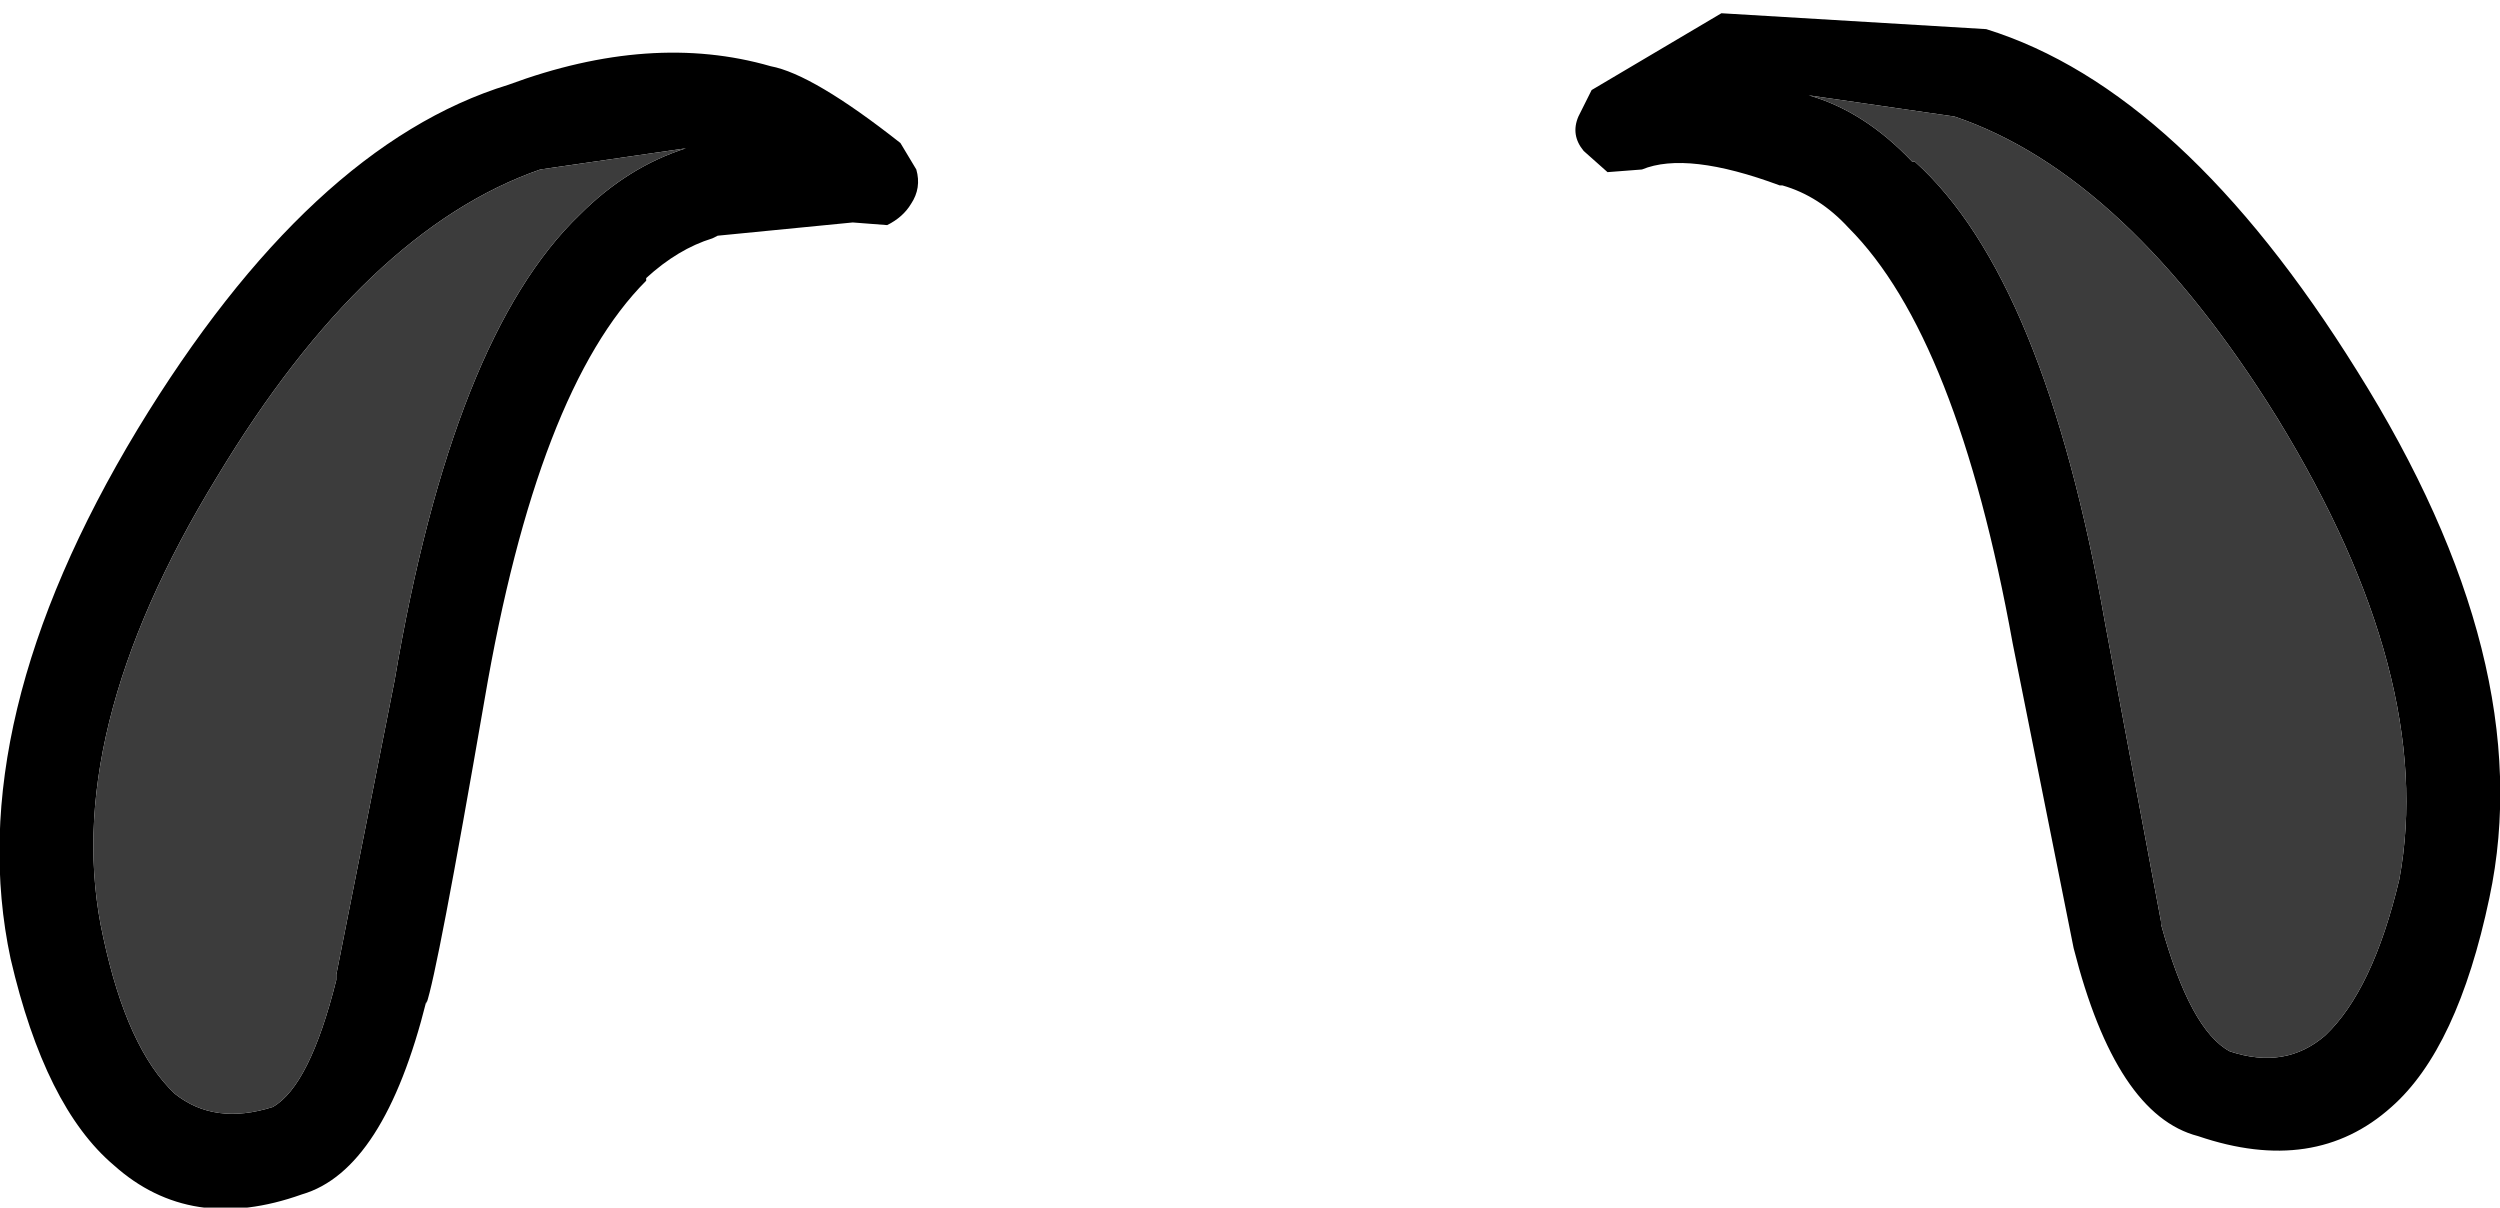 <?xml version="1.0" encoding="UTF-8" standalone="no"?>
<svg xmlns:ffdec="https://www.free-decompiler.com/flash" xmlns:xlink="http://www.w3.org/1999/xlink" ffdec:objectType="shape" height="22.8px" width="47.2px" xmlns="http://www.w3.org/2000/svg">
  <g transform="matrix(1.0, 0.0, 0.0, 1.0, 19.65, 33.15)">
    <path d="M12.85 -32.9 L17.85 -32.6 Q21.55 -31.45 24.85 -26.15 28.3 -20.65 27.35 -16.2 26.75 -13.35 25.5 -12.25 24.05 -10.95 21.85 -11.7 20.3 -12.1 19.5 -15.25 L18.35 -21.0 Q17.3 -26.8 15.25 -28.85 14.7 -29.45 14.0 -29.65 L13.95 -29.65 Q12.2 -30.3 11.35 -29.95 L10.7 -29.9 10.25 -30.3 Q10.0 -30.6 10.15 -30.95 L10.4 -31.45 12.85 -32.9 M16.5 -30.1 Q18.95 -27.9 20.1 -21.35 L21.15 -15.75 21.15 -15.7 Q21.7 -13.7 22.45 -13.3 23.5 -12.95 24.25 -13.6 25.15 -14.45 25.65 -16.55 26.35 -20.35 23.35 -25.25 20.5 -29.85 17.25 -30.95 L14.5 -31.35 Q15.55 -31.05 16.45 -30.1 L16.5 -30.1 M-10.05 -31.55 Q-7.35 -32.55 -5.1 -31.9 -4.3 -31.75 -2.65 -30.45 L-2.35 -29.95 Q-2.25 -29.6 -2.45 -29.3 -2.6 -29.05 -2.9 -28.9 L-3.55 -28.95 -6.1 -28.7 -6.2 -28.65 Q-6.85 -28.45 -7.45 -27.9 L-7.45 -27.85 Q-9.5 -25.8 -10.5 -19.95 -11.4 -14.75 -11.6 -14.2 L-11.6 -14.25 Q-12.4 -11.05 -13.95 -10.6 -16.05 -9.85 -17.5 -11.15 -18.8 -12.25 -19.45 -15.05 -20.4 -19.5 -17.05 -25.05 -13.8 -30.4 -10.05 -31.55 M-6.7 -30.35 L-9.45 -29.95 Q-12.75 -28.8 -15.55 -24.15 -18.55 -19.25 -17.7 -15.45 -17.25 -13.35 -16.35 -12.5 -15.6 -11.9 -14.5 -12.25 -13.8 -12.65 -13.3 -14.65 L-13.3 -14.75 -12.2 -20.3 Q-11.1 -26.8 -8.7 -29.1 -7.8 -30.0 -6.7 -30.35" fill="#000000" fill-rule="evenodd" stroke="none"/>
    <path d="M16.5 -30.1 L16.45 -30.1 Q15.55 -31.05 14.5 -31.35 L17.25 -30.95 Q20.5 -29.85 23.35 -25.25 26.35 -20.35 25.65 -16.55 25.15 -14.45 24.25 -13.6 23.5 -12.95 22.45 -13.3 21.7 -13.7 21.15 -15.7 L21.15 -15.75 20.1 -21.35 Q18.95 -27.9 16.5 -30.1 M-6.7 -30.35 Q-7.8 -30.0 -8.7 -29.1 -11.1 -26.8 -12.2 -20.3 L-13.3 -14.75 -13.3 -14.65 Q-13.8 -12.65 -14.5 -12.25 -15.6 -11.9 -16.35 -12.5 -17.25 -13.35 -17.7 -15.45 -18.55 -19.25 -15.55 -24.15 -12.75 -28.8 -9.45 -29.95 L-6.7 -30.35" fill="#3c3c3c" fill-rule="evenodd" stroke="none"/>
  </g>
</svg>
